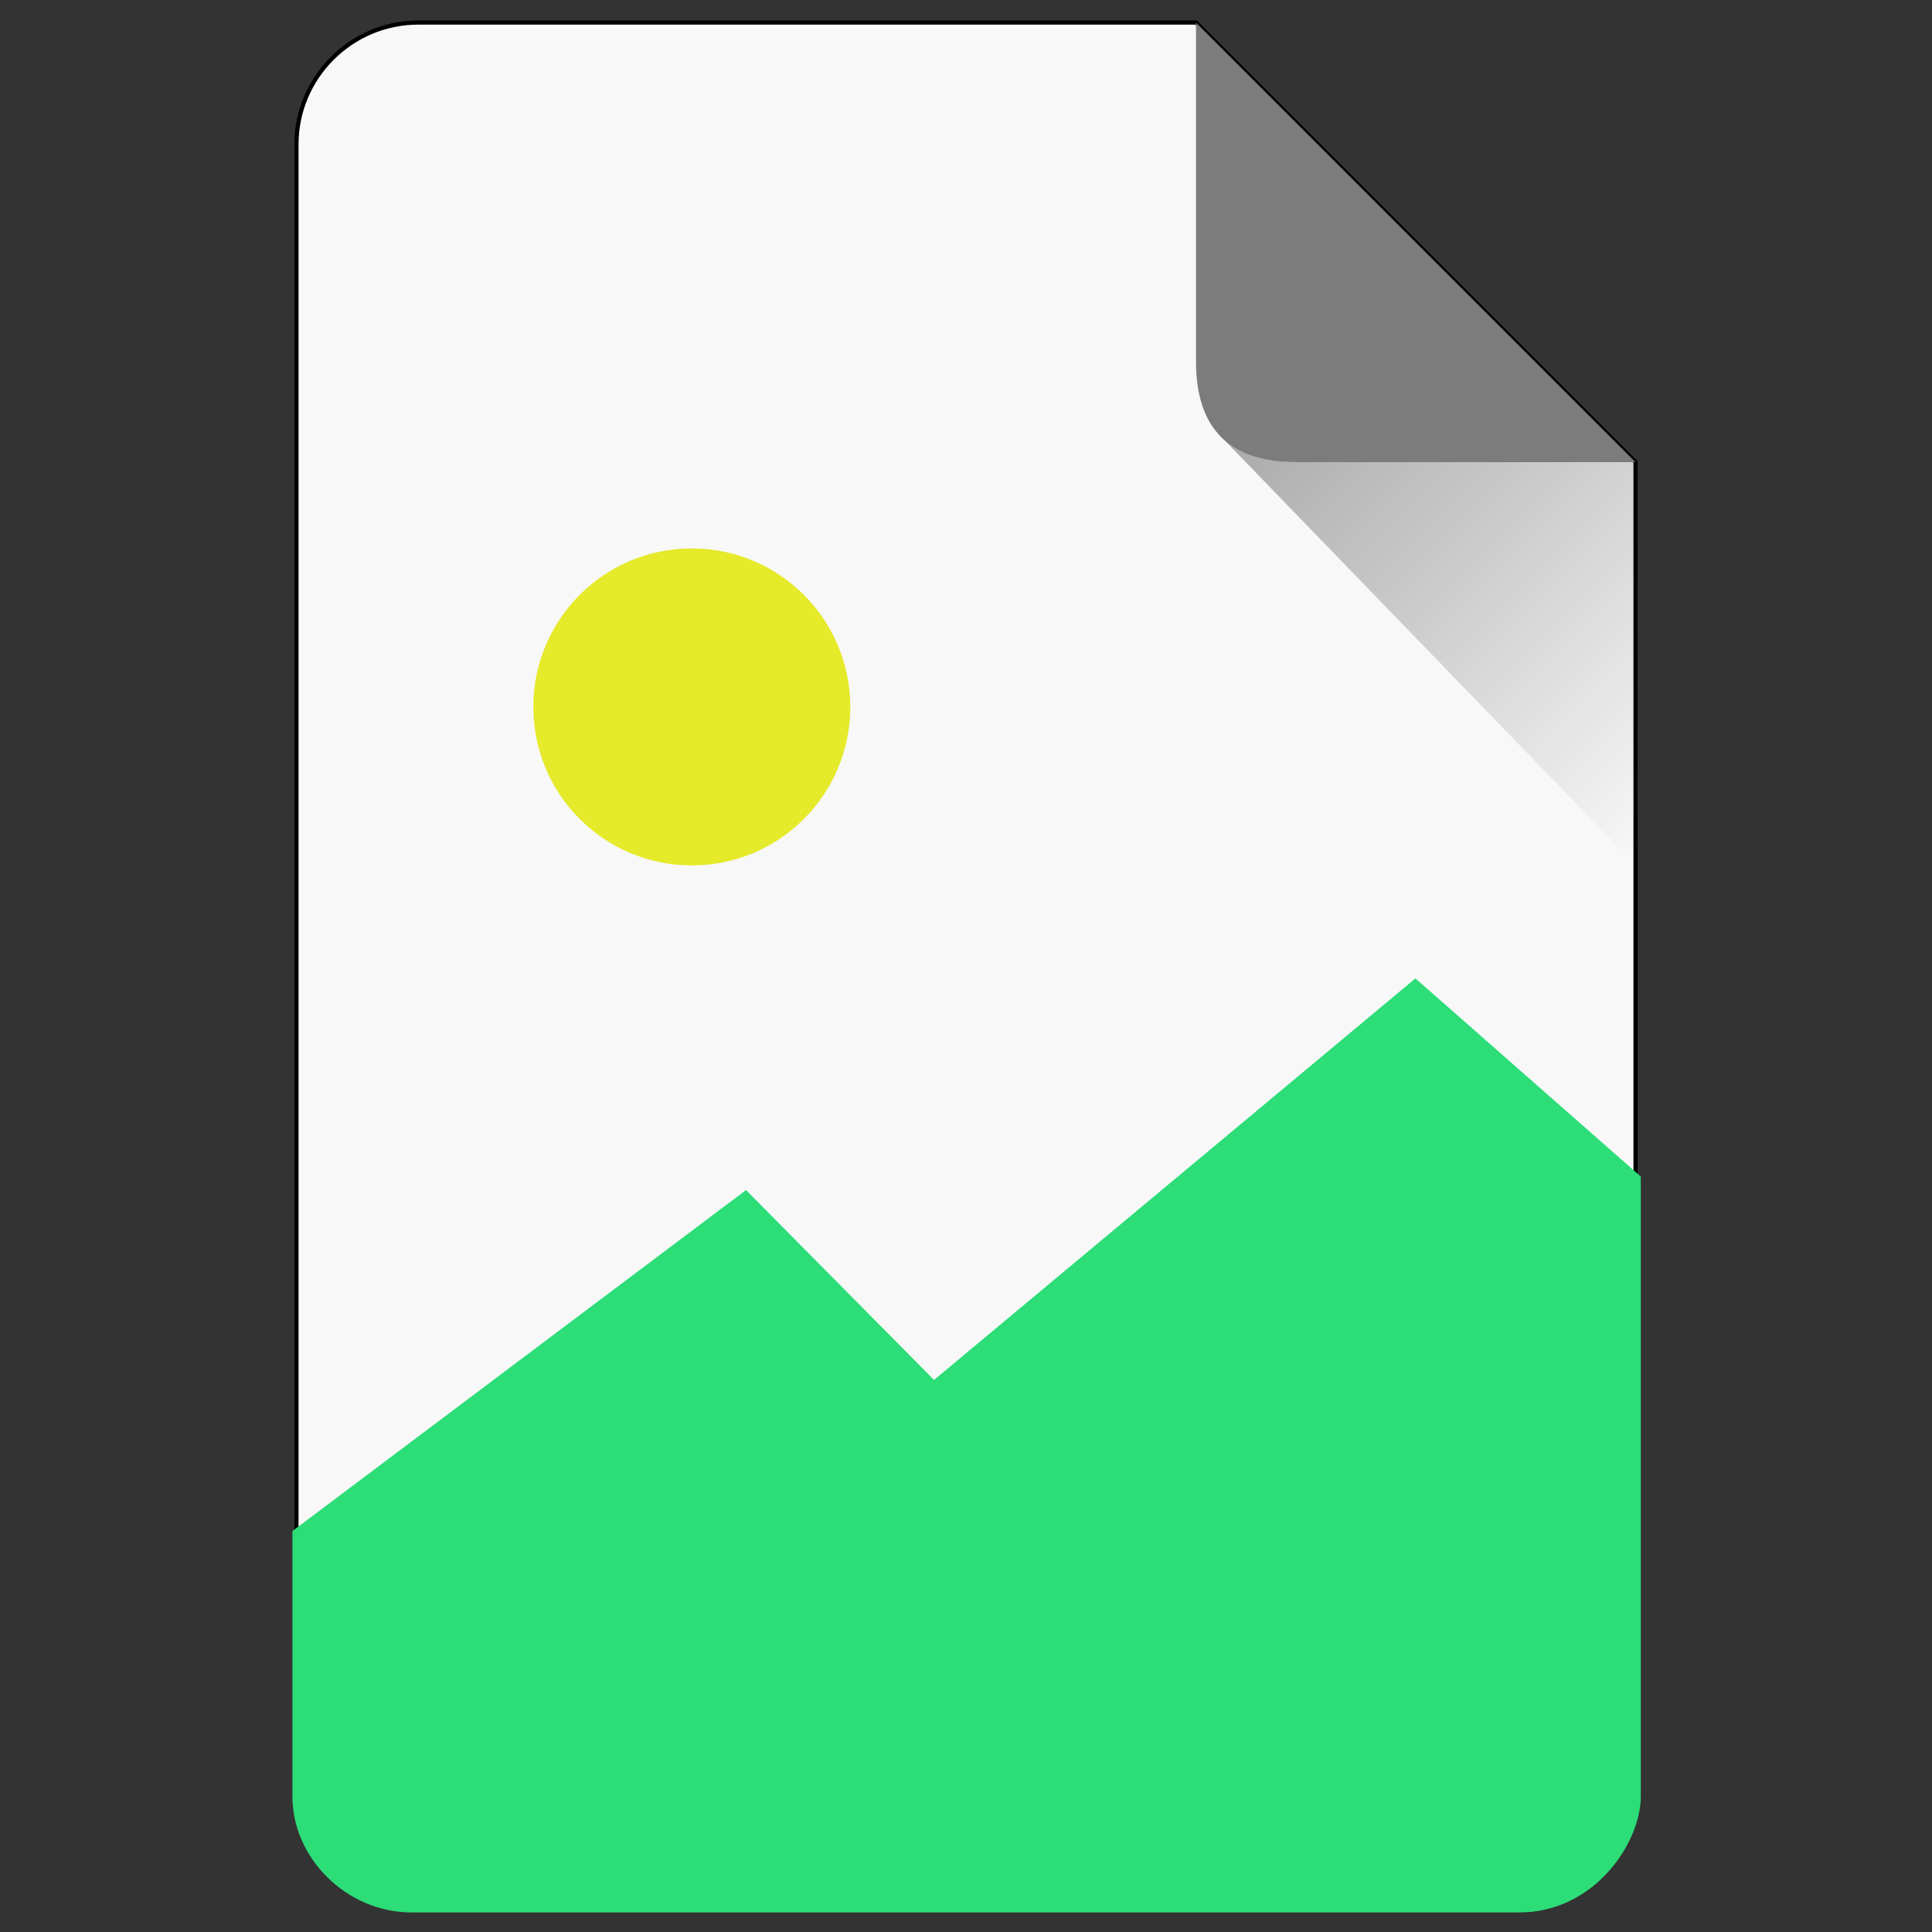 <?xml version="1.0" encoding="utf-8"?>
<svg xmlns="http://www.w3.org/2000/svg" viewBox="0 0 48 48">
<rect x="0" y="0" width="48" height="48" fill="#333333" stroke="none"/>
<g id="Layer_1">
	<path fill="#E8E8E8" stroke="#000000" stroke-width="0.1" stroke-miterlimit="10" d="M40.633,11.48v32.933
		c0,1.663-1.362,3.024-3.024,3.024H10.391c-1.664,0-3.024-1.361-3.024-3.024V3.586c0-1.663,1.36-3.024,3.024-3.024h19.324
		L40.633,11.48z"/>
	<path fill="#F8F8F8" stroke="#000000" stroke-width="0.1" stroke-miterlimit="10" d="M40.633,11.48v32.933
		c0,1.663-1.362,3.024-3.024,3.024H10.391c-1.664,0-3.024-1.361-3.024-3.024V3.586c0-1.663,1.36-3.024,3.024-3.024h19.324
		L40.633,11.48z"/>
	<linearGradient id="SVGID_1_" gradientUnits="userSpaceOnUse" x1="32.588" y1="8.438" x2="43.135" y2="18.985">
		<stop  offset="0" style="stop-color:#000000;stop-opacity:0.8"/>
		<stop  offset="1" style="stop-color:#000000;stop-opacity:0"/>
	</linearGradient>
	<path opacity="0.4" fill="url(#SVGID_1_)" d="M40.633,11.478v10.01L30.259,10.767c0.423,0.407,1.119,0.711,1.951,0.711H40.633z"/>
	<path fill="#7C7C7C" d="M29.715,0.896v8.093c0,1.664,0.835,2.492,2.498,2.492h8.086h0.334L29.715,0.563V0.896z"/>
	<circle fill="#E5EA2A" cx="17.188" cy="17.563" r="3.938"/>
	<path fill="#2CDD78" d="M10.223,47.514h27.521c1.879,0,3.021-1.74,3.021-2.88V29.231l-5.599-4.923l-11.96,9.976l-4.671-4.717
		l-11.27,8.472v6.595C7.265,46.163,8.612,47.514,10.223,47.514z"/>
</g>
<g id="Layer_2">
</g>
</svg>

